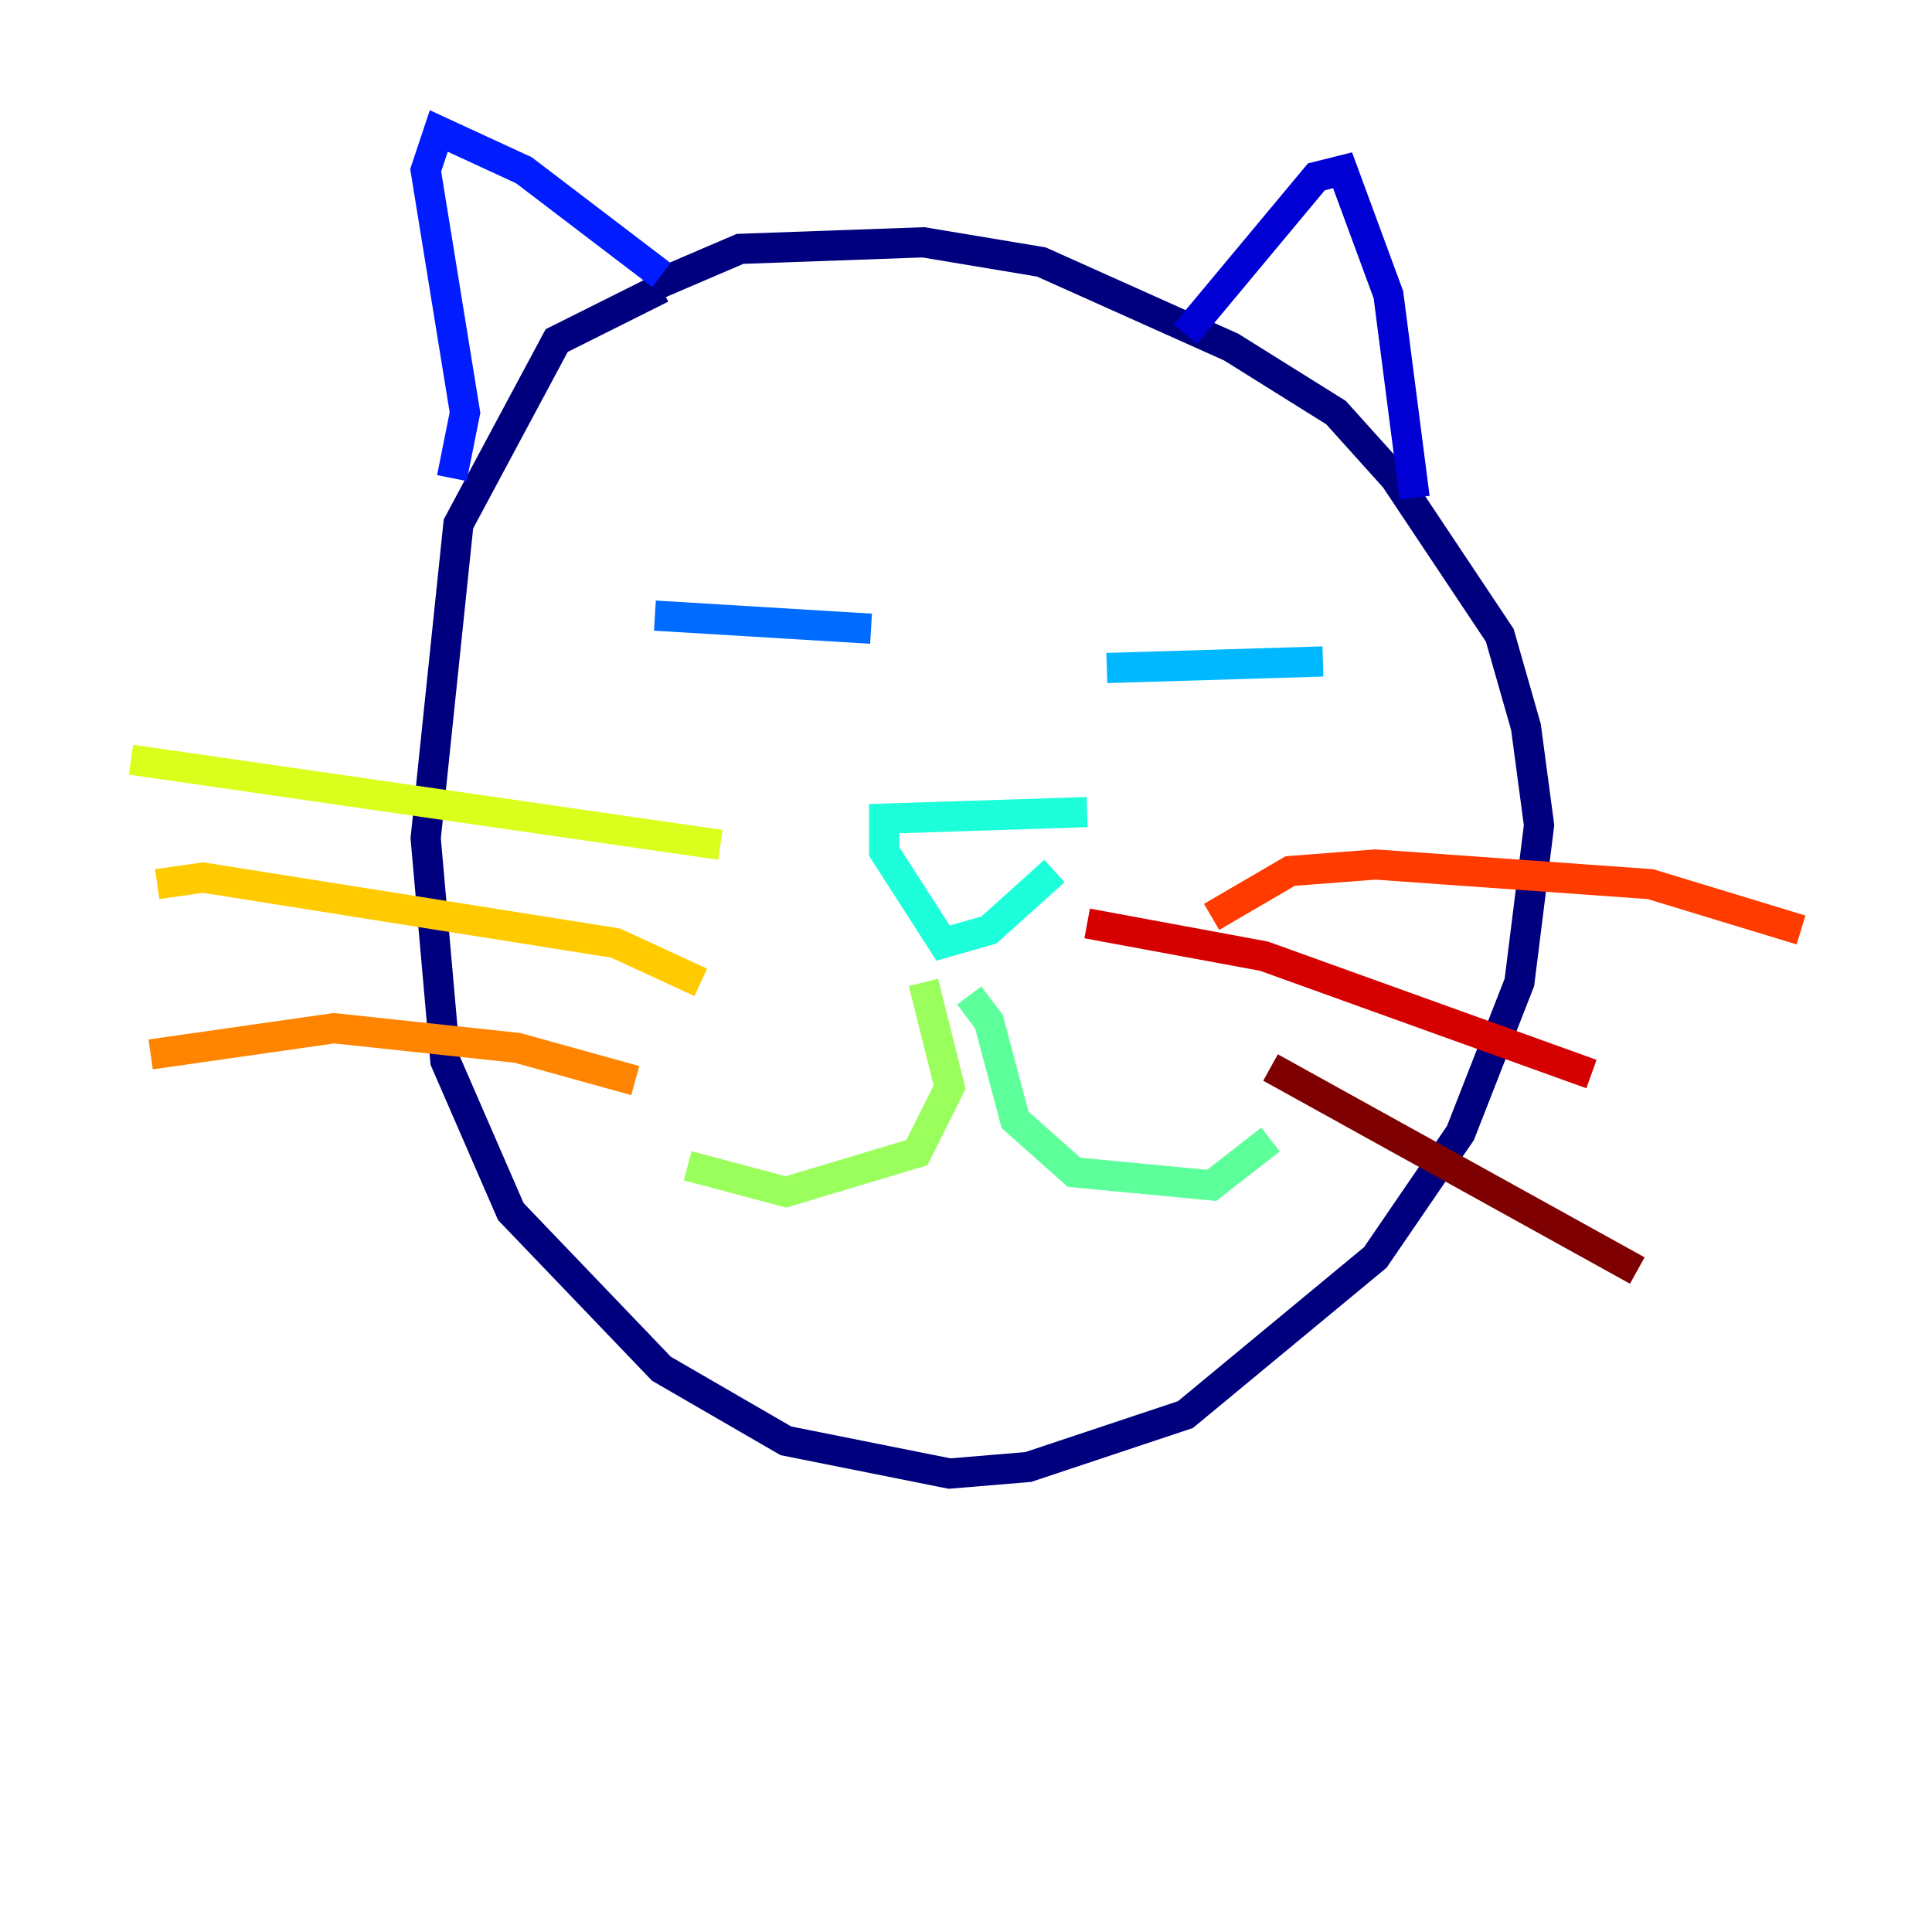 <?xml version="1.0" encoding="utf-8" ?>
<svg baseProfile="tiny" height="128" version="1.2" viewBox="0,0,128,128" width="128" xmlns="http://www.w3.org/2000/svg" xmlns:ev="http://www.w3.org/2001/xml-events" xmlns:xlink="http://www.w3.org/1999/xlink"><defs /><polyline fill="none" points="42.956,19.091 49.031,16.488 61.18,16.054 68.99,17.356 81.573,22.997 88.515,27.336 92.42,31.675 99.363,42.088 101.098,48.163 101.966,54.671 100.664,65.085 96.759,75.064 91.119,83.308 78.536,93.722 68.122,97.193 62.915,97.627 52.068,95.458 43.824,90.685 33.844,80.271 29.505,70.291 28.203,55.539 30.373,34.712 36.881,22.563 43.824,19.091" stroke="#00007f" stroke-width="2" /><polyline fill="none" points="78.536,22.129 87.214,11.715 88.949,11.281 91.986,19.525 93.722,32.976" stroke="#0000d5" stroke-width="2" /><polyline fill="none" points="43.824,18.224 34.712,11.281 29.071,8.678 28.203,11.281 30.807,27.336 29.939,31.675" stroke="#001cff" stroke-width="2" /><polyline fill="none" points="57.709,41.654 43.39,40.786" stroke="#006cff" stroke-width="2" /><polyline fill="none" points="87.647,43.824 73.329,44.258" stroke="#00b8ff" stroke-width="2" /><polyline fill="none" points="72.027,53.803 58.576,54.237 58.576,56.407 62.481,62.481 65.519,61.614 69.858,57.709" stroke="#1cffda" stroke-width="2" /><polyline fill="none" points="64.217,65.953 65.519,67.688 67.254,74.197 71.159,77.668 80.271,78.536 84.176,75.498" stroke="#5cff9a" stroke-width="2" /><polyline fill="none" points="61.18,65.085 62.915,72.027 60.746,76.366 52.068,78.969 45.559,77.234" stroke="#9aff5c" stroke-width="2" /><polyline fill="none" points="47.729,55.973 8.678,50.332" stroke="#daff1c" stroke-width="2" /><polyline fill="none" points="46.427,65.085 40.786,62.481 13.451,58.142 10.414,58.576" stroke="#ffcb00" stroke-width="2" /><polyline fill="none" points="42.088,71.593 34.278,69.424 22.129,68.122 9.98,69.858" stroke="#ff8500" stroke-width="2" /><polyline fill="none" points="80.271,60.746 85.478,57.709 91.119,57.275 109.342,58.576 119.322,61.614" stroke="#ff3b00" stroke-width="2" /><polyline fill="none" points="72.027,61.18 83.742,63.349 105.437,71.159" stroke="#d50000" stroke-width="2" /><polyline fill="none" points="84.176,70.725 108.475,84.176" stroke="#7f0000" stroke-width="2" /></svg>
